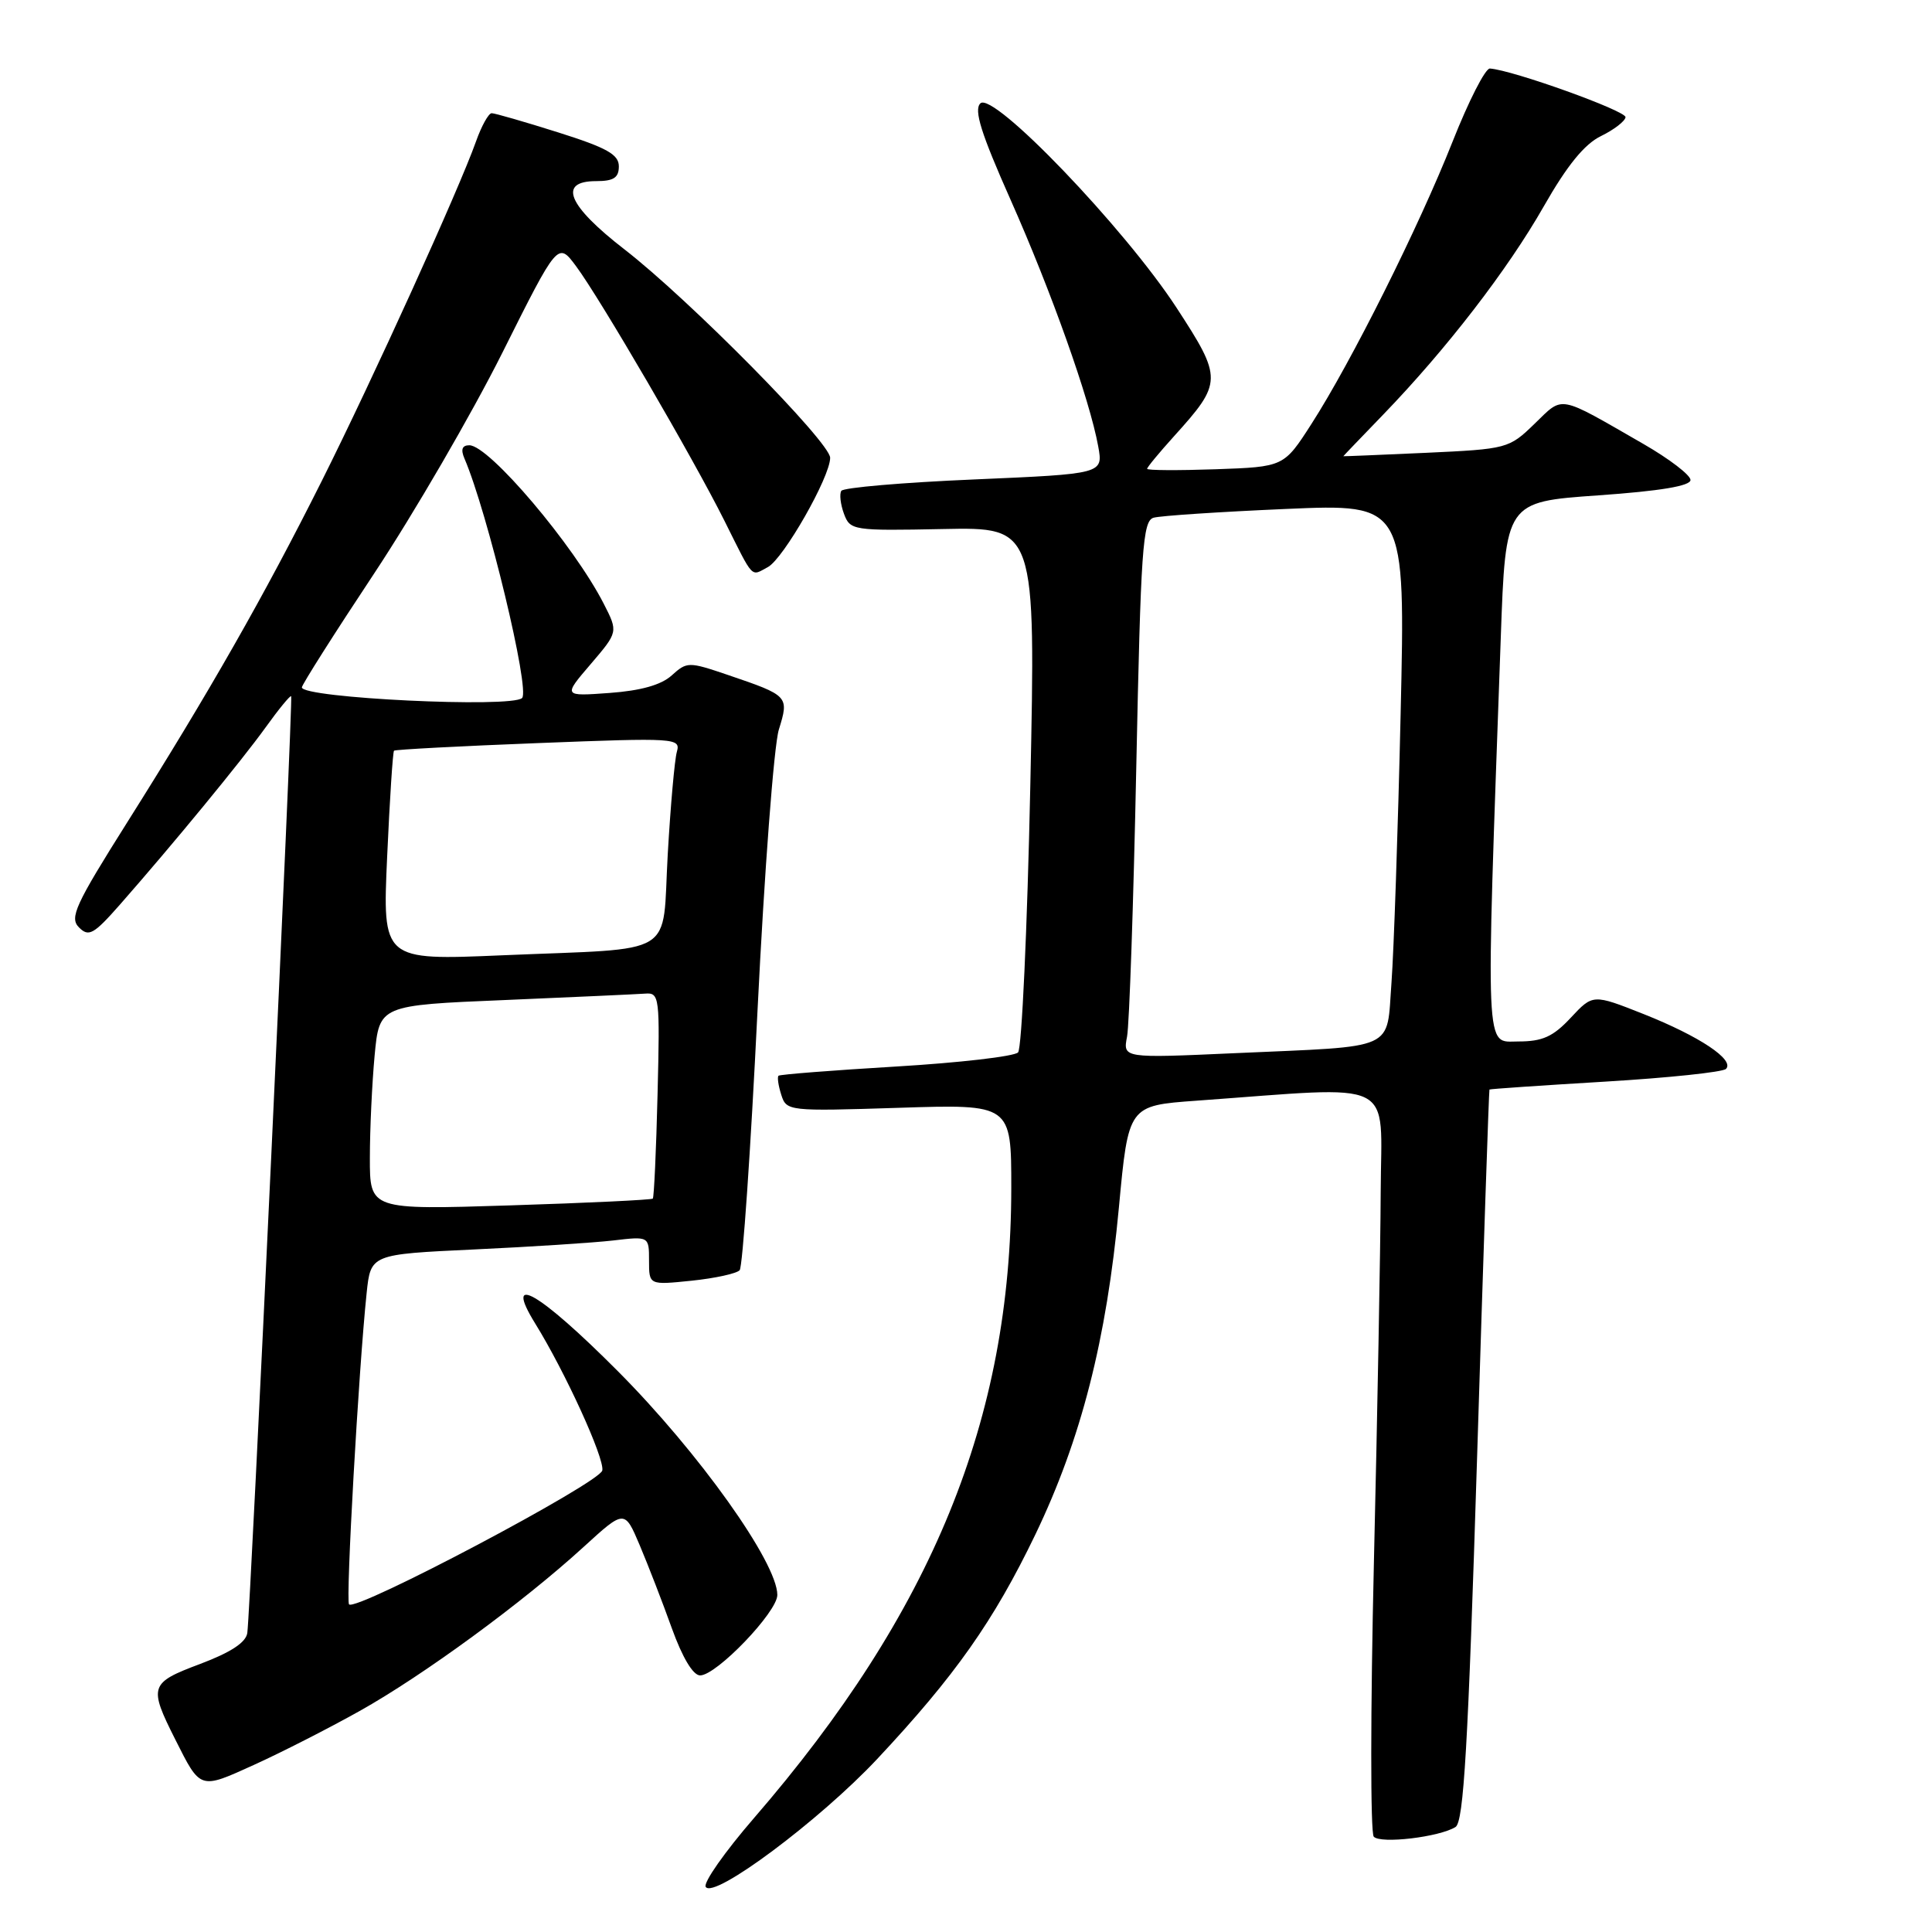 <?xml version="1.0" encoding="UTF-8" standalone="no"?>
<!DOCTYPE svg PUBLIC "-//W3C//DTD SVG 1.1//EN" "http://www.w3.org/Graphics/SVG/1.1/DTD/svg11.dtd" >
<svg xmlns="http://www.w3.org/2000/svg" xmlns:xlink="http://www.w3.org/1999/xlink" version="1.1" viewBox="0 0 256 256">
 <g >
 <path fill="currentColor"
d=" M 116.22 233.09 C 126.55 222.06 131.67 214.80 137.20 203.31 C 143.26 190.69 146.62 177.55 148.26 160.00 C 149.52 146.50 149.52 146.50 158.51 145.85 C 185.49 143.91 183.01 142.68 182.95 157.90 C 182.92 165.38 182.51 187.47 182.05 207.00 C 181.59 226.53 181.58 242.89 182.03 243.37 C 182.94 244.35 190.73 243.42 192.86 242.09 C 193.95 241.42 194.53 231.39 195.73 192.87 C 196.55 166.27 197.29 144.44 197.36 144.37 C 197.44 144.29 204.35 143.82 212.71 143.32 C 221.08 142.82 228.27 142.06 228.70 141.64 C 229.89 140.44 225.19 137.31 217.79 134.37 C 211.07 131.71 211.07 131.71 208.13 134.86 C 205.79 137.37 204.39 138.00 201.18 138.00 C 196.73 138.00 196.85 140.73 198.86 84.50 C 199.50 66.50 199.50 66.50 211.75 65.64 C 220.02 65.06 224.00 64.39 224.00 63.60 C 224.00 62.95 221.19 60.80 217.75 58.82 C 206.29 52.23 207.22 52.40 203.34 56.15 C 199.95 59.44 199.72 59.50 188.95 60.00 C 182.92 60.27 178.00 60.48 178.00 60.45 C 178.00 60.42 180.37 57.95 183.27 54.95 C 191.66 46.26 199.77 35.75 204.56 27.34 C 207.65 21.92 209.95 19.09 212.14 18.03 C 213.86 17.19 215.33 16.06 215.39 15.53 C 215.48 14.69 200.45 9.29 197.42 9.08 C 196.82 9.03 194.60 13.39 192.48 18.75 C 188.01 30.05 179.04 47.99 173.77 56.18 C 170.12 61.86 170.12 61.86 161.06 62.18 C 156.07 62.35 152.00 62.33 152.00 62.12 C 152.00 61.91 153.60 59.98 155.55 57.82 C 162.00 50.68 162.01 50.16 155.90 40.78 C 148.99 30.19 131.57 12.03 129.90 13.70 C 129.02 14.58 129.99 17.66 133.91 26.48 C 139.30 38.61 144.39 52.92 145.52 59.15 C 146.18 62.79 146.18 62.79 129.07 63.53 C 119.66 63.93 111.74 64.61 111.48 65.04 C 111.21 65.46 111.37 66.83 111.83 68.08 C 112.65 70.28 113.00 70.34 124.96 70.10 C 137.24 69.85 137.24 69.85 136.52 104.17 C 136.12 123.05 135.39 138.93 134.90 139.45 C 134.40 139.98 127.13 140.82 118.75 141.32 C 110.36 141.82 103.35 142.37 103.16 142.54 C 102.97 142.71 103.13 143.84 103.52 145.06 C 104.21 147.23 104.43 147.26 119.11 146.79 C 134.00 146.31 134.00 146.31 134.00 157.40 C 133.99 188.01 123.54 213.59 99.91 240.90 C 96.05 245.36 93.17 249.46 93.51 250.02 C 94.55 251.70 108.58 241.23 116.22 233.09 Z  M 47.63 226.73 C 56.07 222.01 69.29 212.33 77.34 204.97 C 82.76 200.02 82.76 200.02 84.77 204.76 C 85.87 207.37 87.79 212.31 89.02 215.75 C 90.42 219.63 91.83 222.00 92.77 222.00 C 94.94 222.00 103.00 213.60 103.00 211.34 C 103.00 207.05 92.59 192.45 81.85 181.67 C 71.44 171.22 66.64 168.45 70.91 175.36 C 74.89 181.79 80.11 193.22 79.81 194.84 C 79.50 196.48 47.22 213.56 46.25 212.59 C 45.79 212.13 47.53 181.34 48.58 171.35 C 49.12 166.20 49.12 166.20 62.81 165.56 C 70.34 165.21 78.64 164.67 81.25 164.37 C 86.00 163.81 86.00 163.81 86.00 167.05 C 86.00 170.28 86.00 170.28 91.64 169.70 C 94.75 169.38 97.61 168.75 98.01 168.31 C 98.40 167.86 99.47 152.43 100.37 134.00 C 101.28 115.57 102.55 98.78 103.20 96.68 C 104.57 92.24 104.52 92.18 96.44 89.43 C 91.23 87.66 91.03 87.67 89.00 89.50 C 87.61 90.76 84.91 91.52 80.77 91.82 C 74.61 92.27 74.61 92.27 78.26 88.01 C 81.91 83.74 81.91 83.74 80.01 80.02 C 76.05 72.26 64.81 59.00 62.19 59.00 C 61.23 59.00 61.03 59.56 61.54 60.75 C 64.59 67.85 70.26 91.40 69.18 92.49 C 67.82 93.84 40.00 92.50 40.00 91.08 C 40.00 90.73 44.31 83.93 49.59 75.97 C 54.86 68.01 62.49 54.87 66.55 46.77 C 73.92 32.03 73.92 32.03 76.33 35.27 C 79.51 39.54 91.90 60.80 95.99 69.00 C 99.94 76.91 99.44 76.37 101.75 75.14 C 103.82 74.02 110.00 63.20 110.00 60.66 C 110.00 58.61 91.33 39.69 82.75 33.05 C 75.21 27.21 73.88 24.00 79.00 24.00 C 81.31 24.00 82.00 23.55 82.00 22.04 C 82.00 20.47 80.41 19.58 73.95 17.54 C 69.52 16.14 65.56 15.00 65.15 15.00 C 64.74 15.00 63.80 16.69 63.07 18.75 C 60.80 25.14 49.40 50.23 42.62 63.76 C 35.05 78.87 27.73 91.72 16.86 108.96 C 9.96 119.91 9.18 121.61 10.47 122.89 C 11.75 124.18 12.41 123.82 15.87 119.89 C 22.92 111.87 31.97 100.86 35.19 96.39 C 36.92 93.98 38.45 92.12 38.58 92.25 C 38.86 92.53 33.19 213.39 32.77 216.37 C 32.59 217.64 30.58 218.95 26.50 220.49 C 19.83 222.99 19.68 223.45 23.22 230.48 C 26.59 237.18 26.44 237.13 33.64 233.86 C 37.24 232.23 43.54 229.02 47.63 226.73 Z  M 149.34 137.36 C 149.64 135.79 150.19 119.78 150.56 101.78 C 151.16 72.71 151.41 69.01 152.86 68.60 C 153.76 68.34 161.64 67.82 170.37 67.44 C 186.23 66.75 186.23 66.75 185.59 94.62 C 185.24 109.96 184.69 125.96 184.38 130.19 C 183.69 139.34 185.37 138.58 163.65 139.55 C 148.79 140.22 148.79 140.22 149.34 137.36 Z  M 49.01 153.40 C 49.01 149.61 49.30 143.51 49.64 139.85 C 50.27 133.20 50.27 133.20 66.89 132.51 C 76.02 132.12 84.39 131.74 85.48 131.66 C 87.39 131.51 87.45 132.05 87.13 145.00 C 86.95 152.43 86.66 158.64 86.50 158.82 C 86.33 158.99 77.83 159.40 67.60 159.72 C 49.00 160.31 49.00 160.31 49.01 153.40 Z  M 51.30 113.50 C 51.64 105.93 52.05 99.62 52.21 99.47 C 52.37 99.32 60.99 98.86 71.36 98.46 C 89.55 97.75 90.20 97.79 89.69 99.61 C 89.39 100.65 88.85 106.76 88.48 113.19 C 87.69 127.04 90.07 125.58 66.59 126.58 C 50.68 127.26 50.68 127.26 51.30 113.50 Z "/>
</g>
</svg>